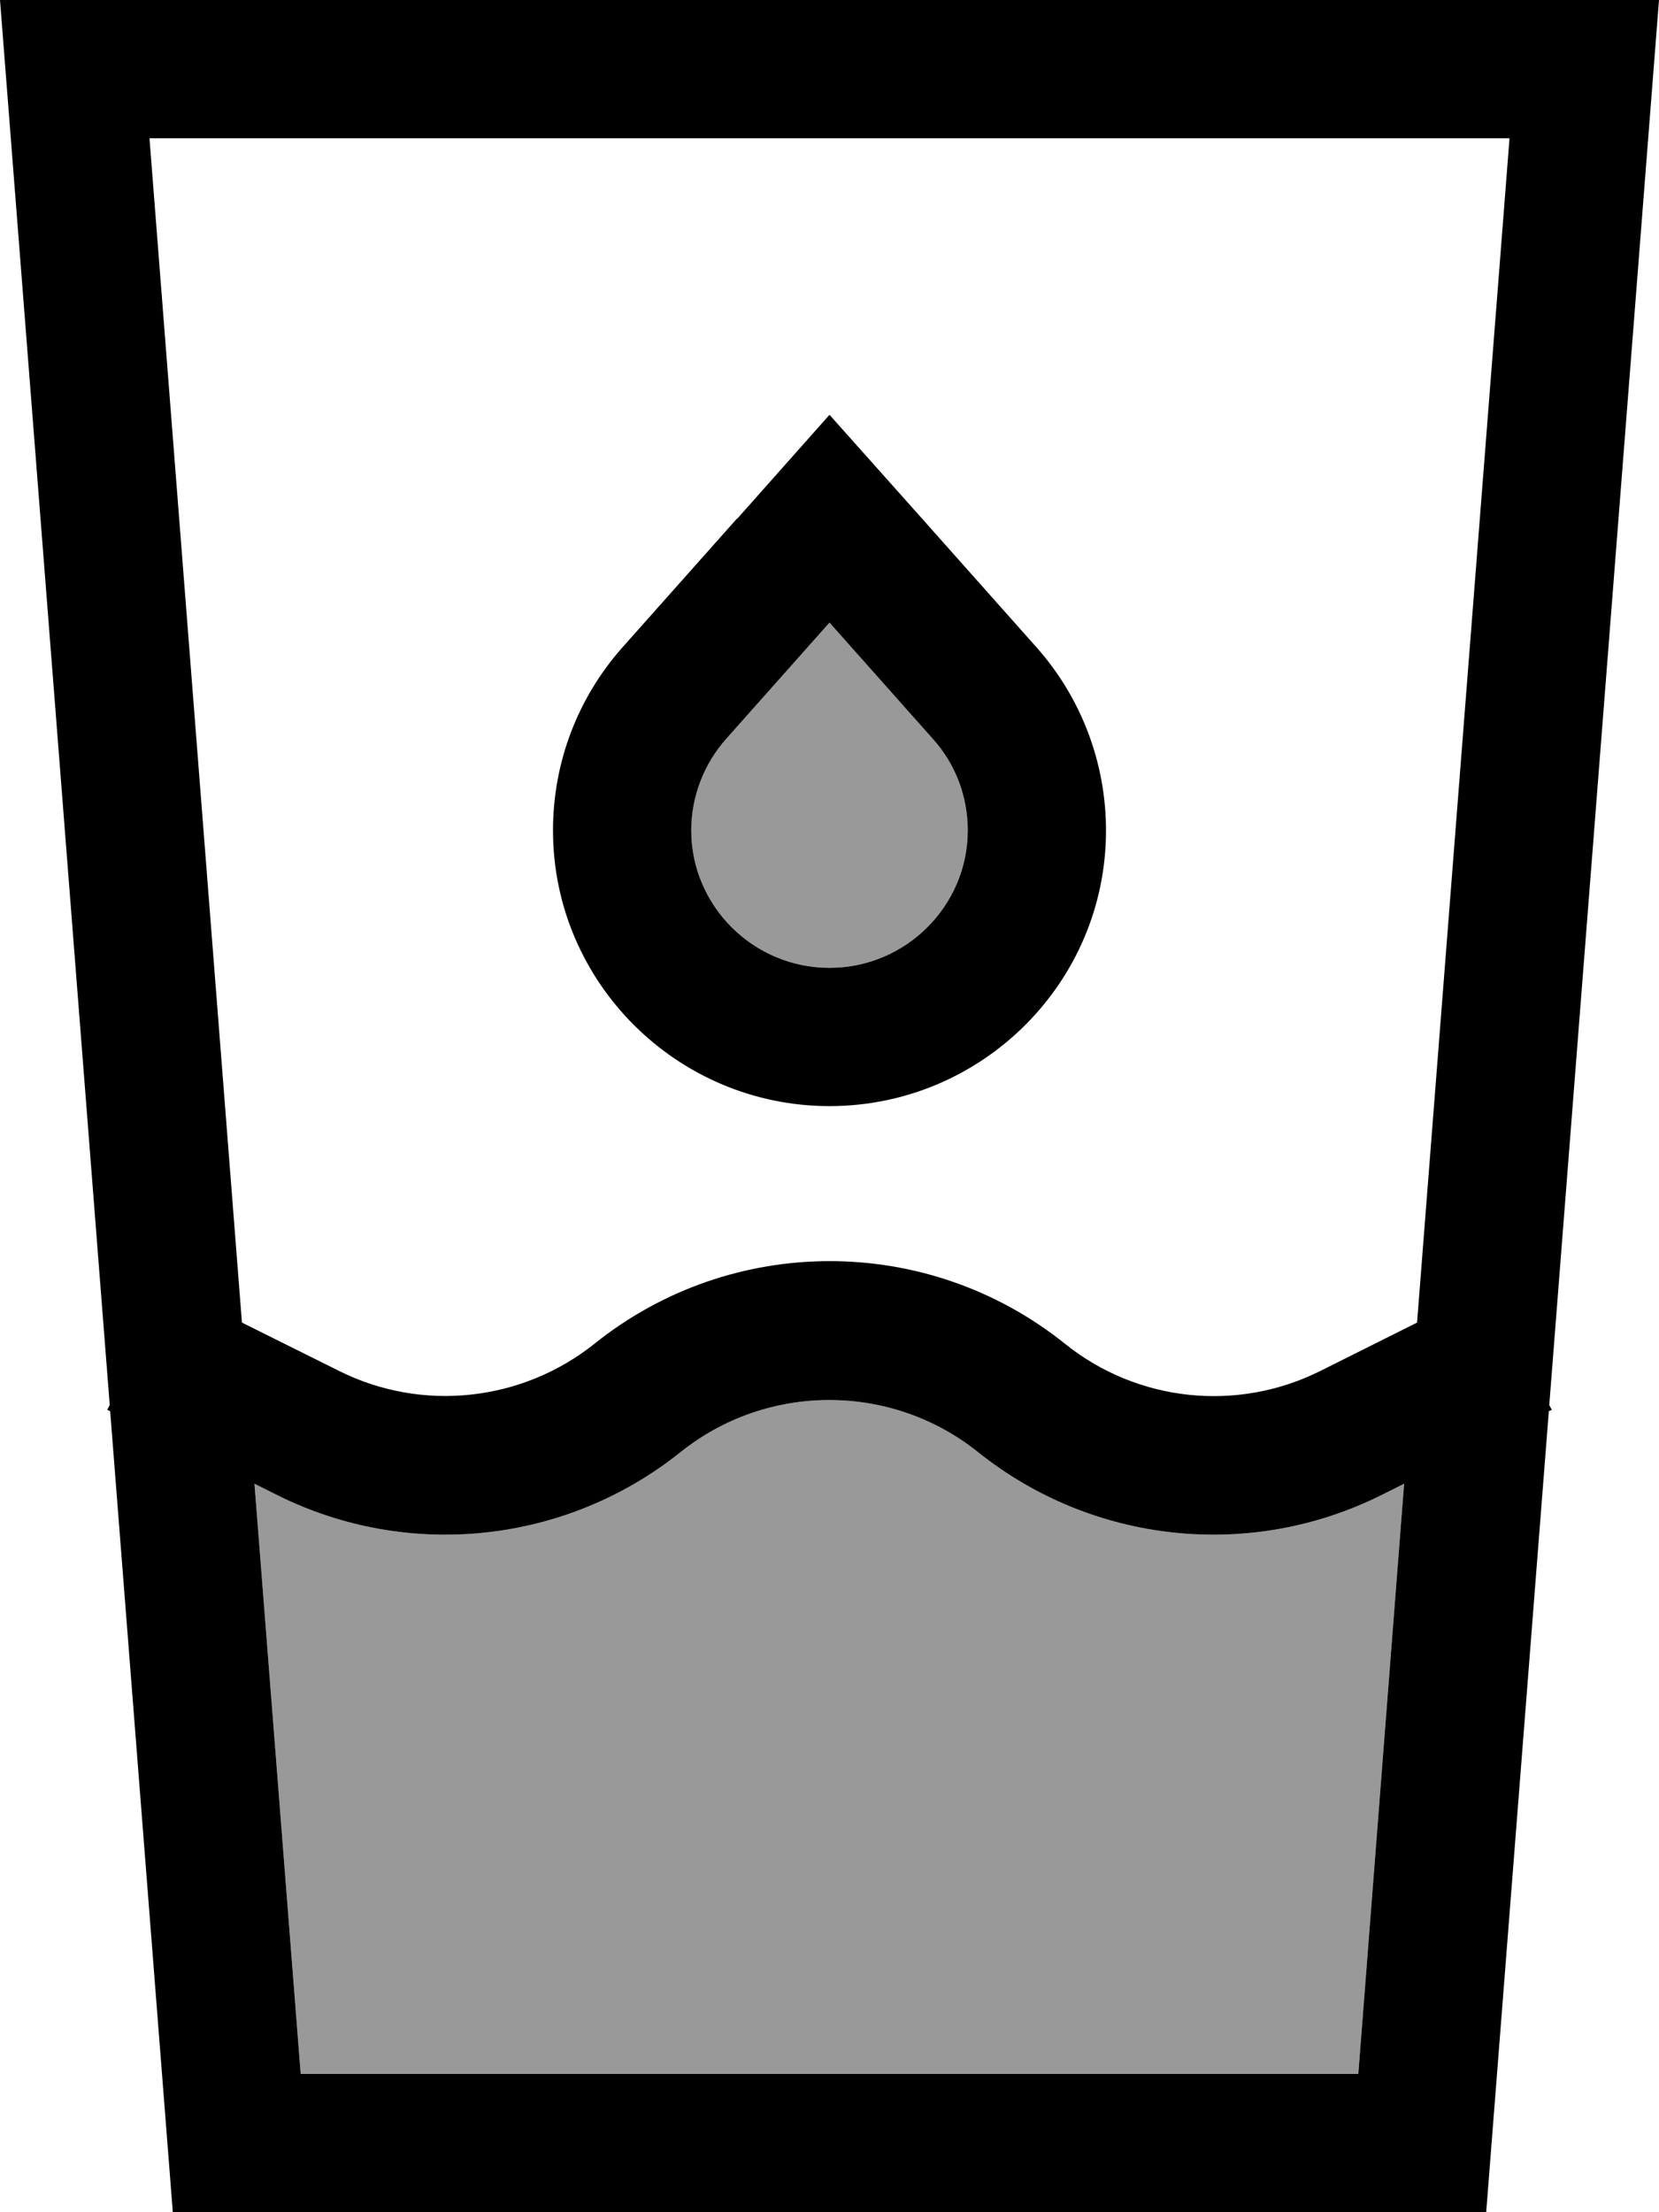 <svg xmlns="http://www.w3.org/2000/svg" viewBox="0 0 384 512"><defs><style>.fa-secondary{opacity:.4}</style></defs><path class="fa-secondary" d="M58.9 343.4l5.2 2.6c30.4 15.2 66.9 11.3 93.4-9.9c20.1-16.1 48.8-16.1 68.9 0c26.5 21.2 63 25.1 93.4 9.9l5.2-2.6L314.4 480 69.6 480 58.9 343.4zM160 192.2c0-7.8 2.9-15.3 8-21.1l24-27 24 27c5.2 5.8 8 13.3 8 21.1c0 17.4-14.3 31.8-32 31.8s-32-14.4-32-31.8z"/><path class="fa-primary" d="M58.9 343.4l5.2 2.6c30.4 15.2 66.9 11.3 93.4-9.9c20.1-16.1 48.8-16.1 68.9 0c26.5 21.2 63 25.1 93.4 9.9l5.2-2.6L314.4 480 69.6 480 58.9 343.4zM25.5 326.6L40 512l304 0 14.5-185.4 .7-.3-.6-1.1L381.5 32 384 0 351.9 0 32.1 0 0 0 2.5 32 25.4 325.2l-.6 1.1 .7 .3zM56 306.1L34.6 32l314.8 0L328 306.1l-22.4 11.2c-19.2 9.6-42.3 7.2-59.1-6.3c-31.8-25.5-77.1-25.5-108.9 0c-16.8 13.4-39.9 15.9-59.1 6.3L56 306.1zm136-162l24 27c5.2 5.8 8 13.3 8 21.1c0 17.4-14.3 31.8-32 31.8s-32-14.4-32-31.8c0-7.8 2.9-15.3 8-21.1l24-27zm-21.4-24.1l-26.5 29.8c-10.4 11.7-16.1 26.7-16.1 42.4c0 35.2 28.8 63.8 64 63.8s64-28.5 64-63.8c0-15.6-5.7-30.7-16.1-42.4l-26.5-29.8L192 96l-21.4 24.1z"/></svg>